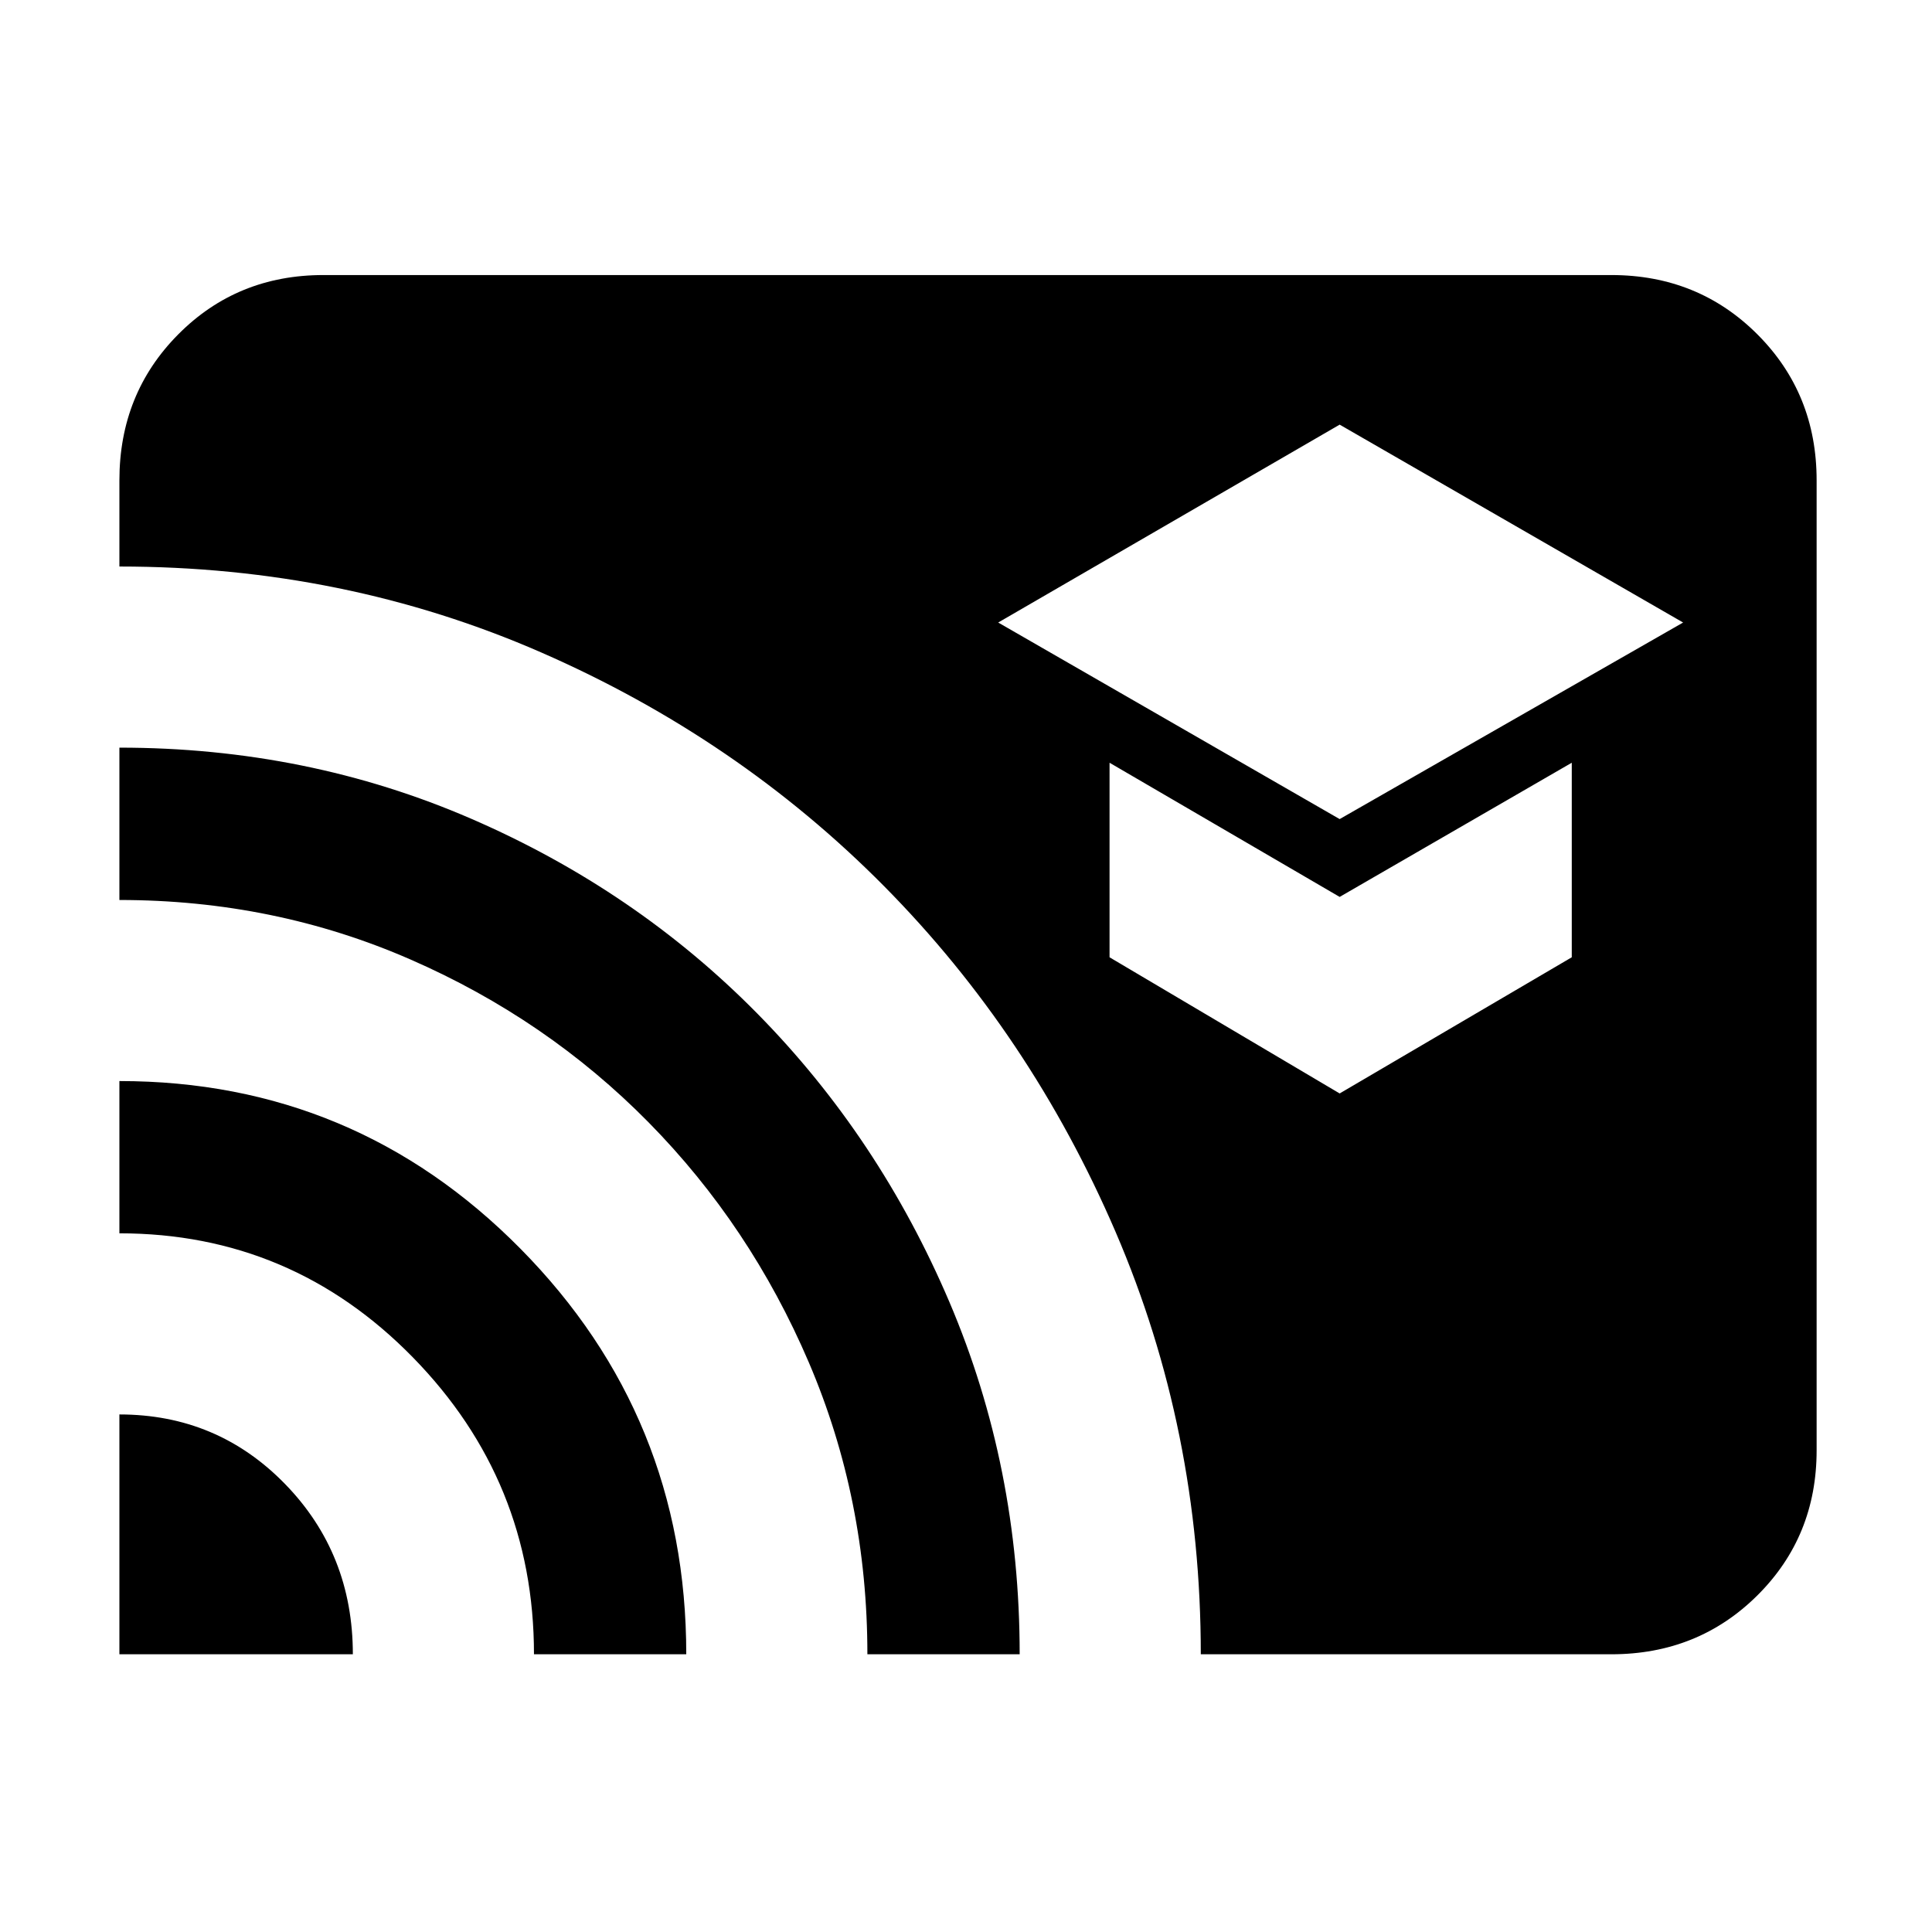 <svg xmlns="http://www.w3.org/2000/svg" height="40" viewBox="0 -960 960 960" width="40"><path d="m665.67-553 170.66-97.67L665.67-749 496-650.67 665.67-553Zm0 136.33L781-484.33V-581l-115.33 66.67L551.33-581v96.67l114.34 67.66ZM59.33-138v-119.17q48.67 0 82.34 34.59 33.66 34.59 33.66 84.58h-116Zm206 0q0-86.11-60.28-147.64-60.28-61.53-145.72-61.53v-75.66q116.99 0 199.33 83.36Q341-256.1 341-138h-75.67ZM431-138q0-76.96-29.08-144.98-29.09-68.02-79.67-119.35-50.58-51.34-118.27-80.9Q136.3-512.8 59.33-512.8v-75.7q93.39 0 174.97 35.4 81.58 35.39 142.07 96.79 60.49 61.41 95.4 143.31 34.9 81.91 34.9 175H431Zm165.67 0q0-111.5-42.35-209.89-42.36-98.4-115.09-171.84t-170.37-116.1Q171.21-678.5 59.33-678.5v-42.83q0-43.1 29.26-72.55 29.25-29.45 72.08-29.45h640q43.1 0 72.55 29.45 29.45 29.45 29.45 72.55v482q0 42.82-29.45 72.08Q843.77-138 800.67-138h-204Z"/></svg>